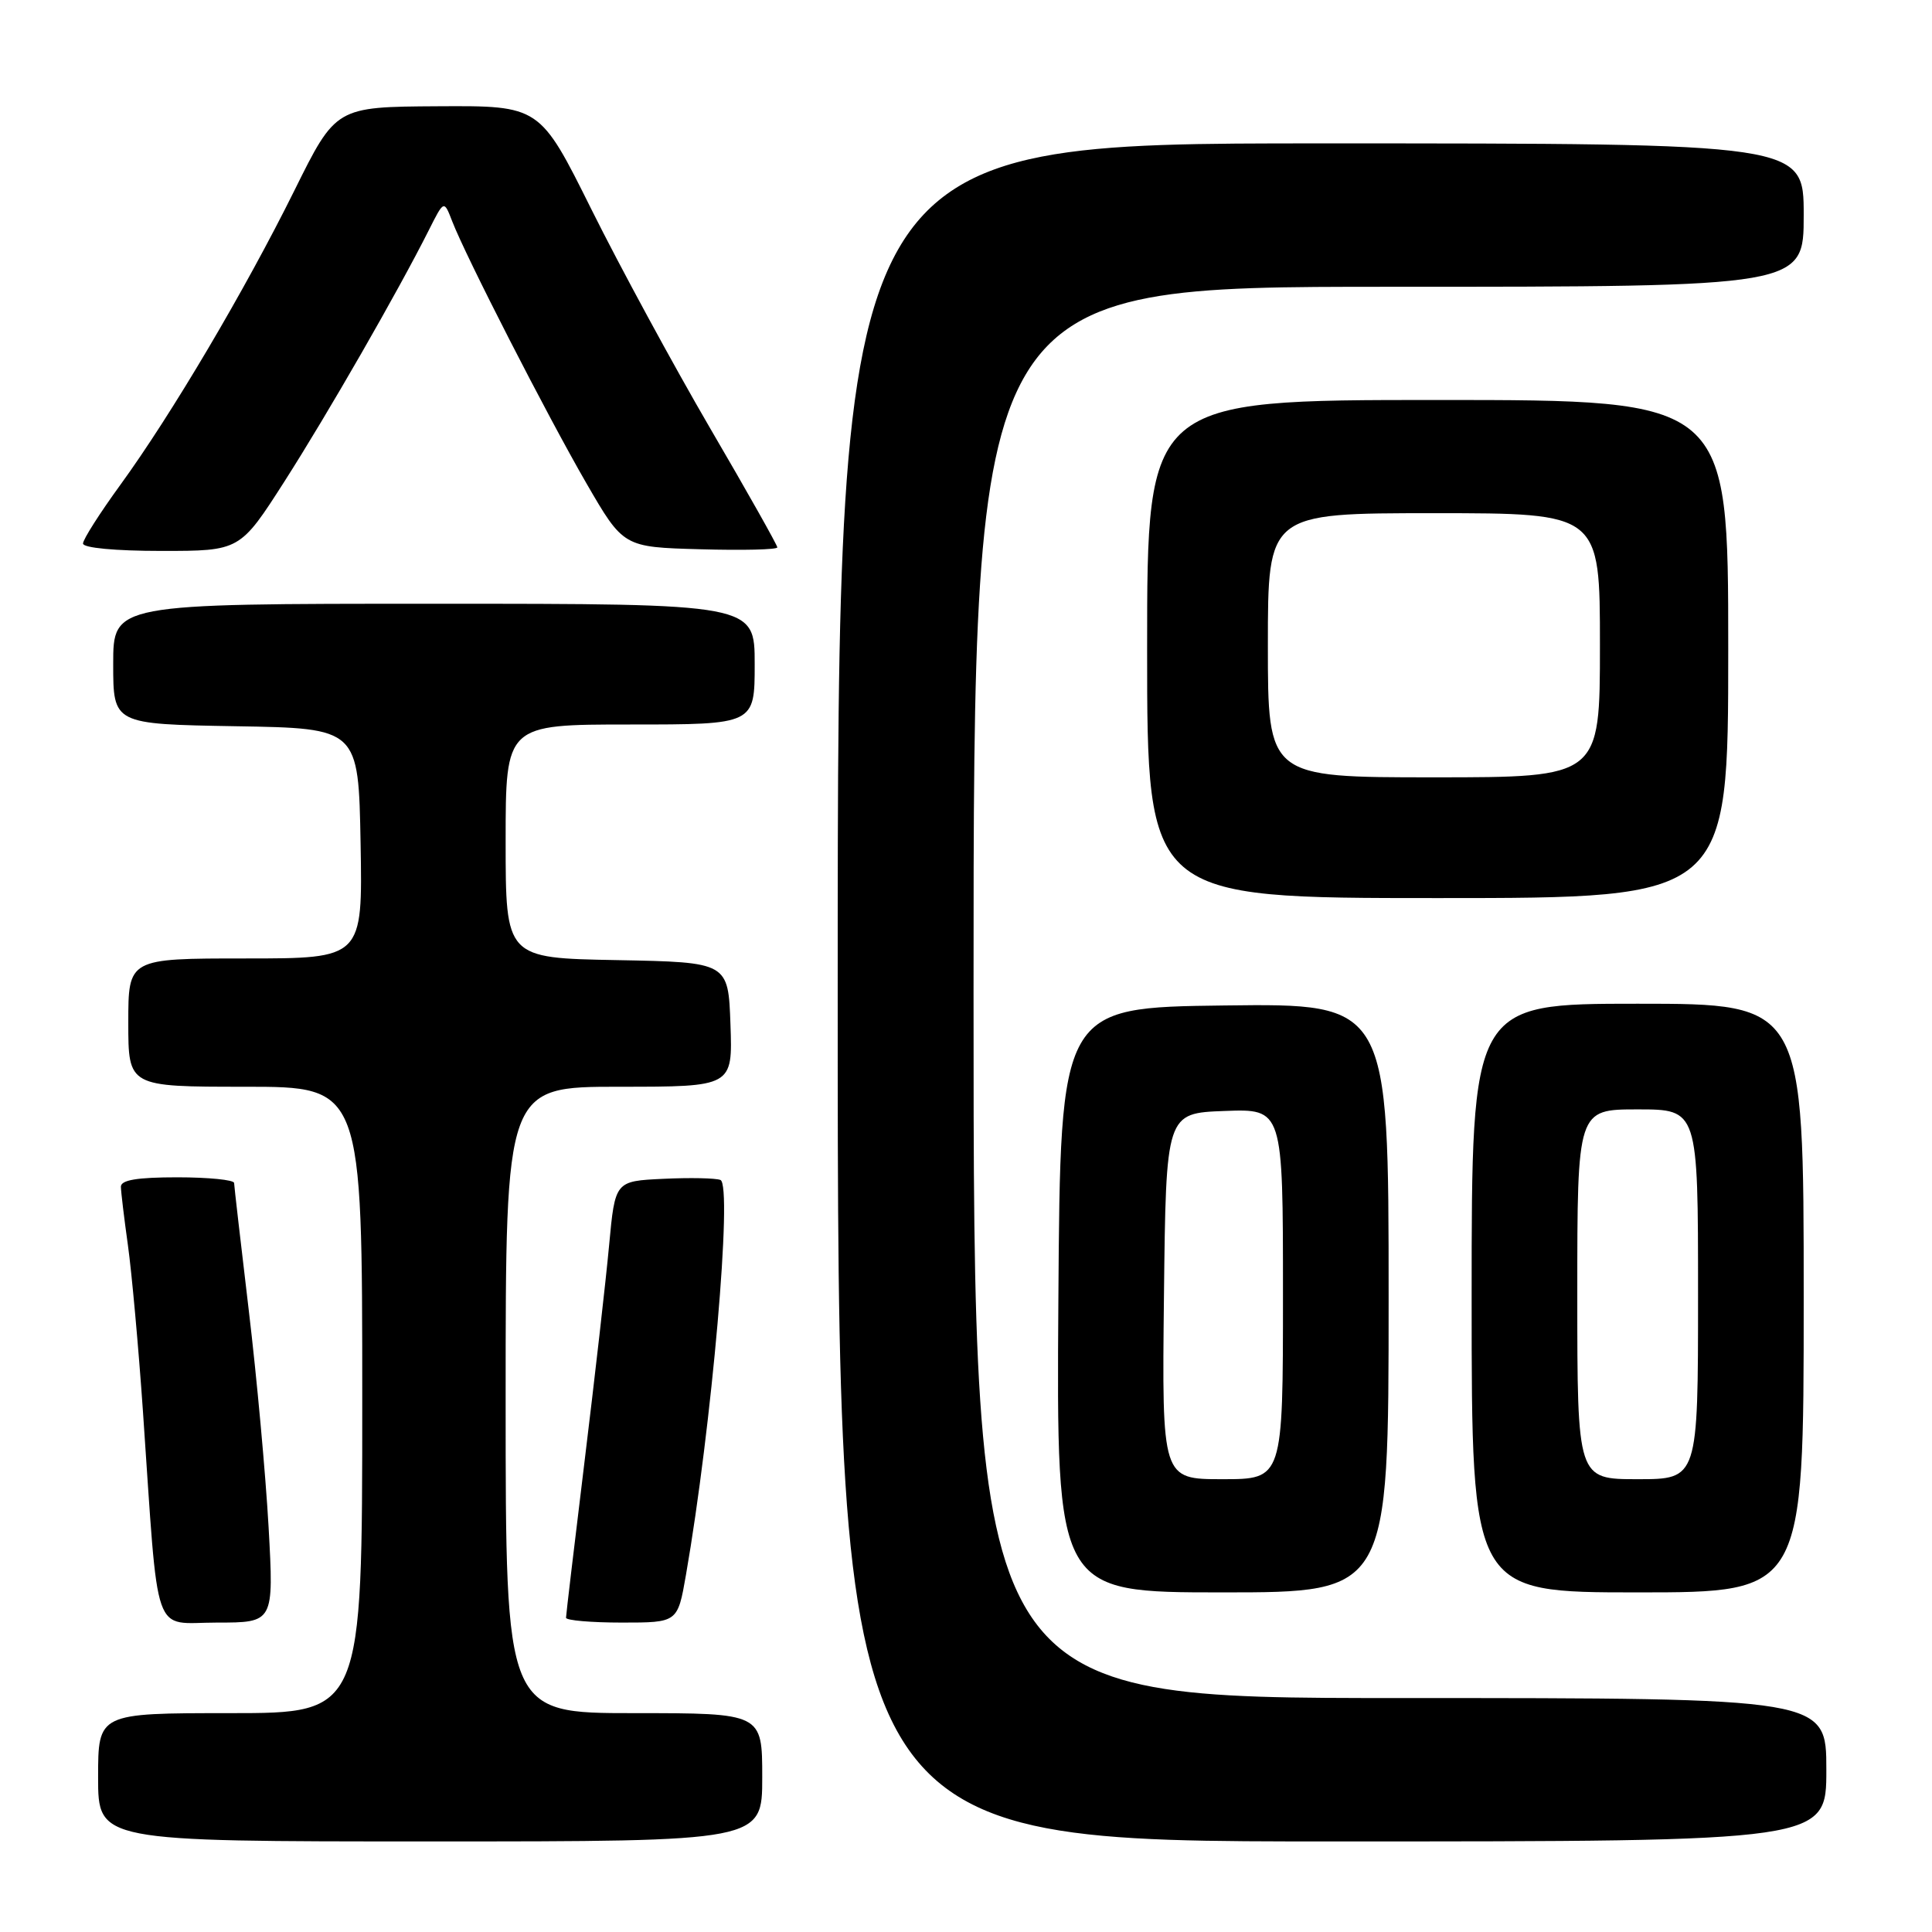<?xml version="1.0" encoding="UTF-8" standalone="no"?>
<!DOCTYPE svg PUBLIC "-//W3C//DTD SVG 1.1//EN" "http://www.w3.org/Graphics/SVG/1.1/DTD/svg11.dtd" >
<svg xmlns="http://www.w3.org/2000/svg" xmlns:xlink="http://www.w3.org/1999/xlink" version="1.1" viewBox="0 0 256 256">
 <g >
 <path fill="currentColor"
d=" M 101.00 235.50 C 101.00 227.00 101.00 227.00 84.00 227.00 C 67.00 227.00 67.00 227.00 67.00 185.50 C 67.00 144.00 67.00 144.00 82.04 144.00 C 97.08 144.00 97.08 144.00 96.79 135.75 C 96.50 127.50 96.50 127.50 81.75 127.22 C 67.00 126.95 67.00 126.95 67.00 111.47 C 67.00 96.00 67.00 96.00 83.50 96.00 C 100.00 96.00 100.00 96.00 100.00 88.00 C 100.00 80.00 100.00 80.00 57.50 80.00 C 15.00 80.00 15.00 80.00 15.00 87.98 C 15.00 95.95 15.00 95.95 31.25 96.23 C 47.50 96.50 47.50 96.50 47.78 111.75 C 48.05 127.00 48.05 127.00 32.53 127.00 C 17.00 127.00 17.00 127.00 17.00 135.50 C 17.00 144.00 17.00 144.00 32.50 144.00 C 48.00 144.00 48.00 144.00 48.00 185.50 C 48.00 227.00 48.00 227.00 30.50 227.00 C 13.00 227.00 13.00 227.00 13.00 235.50 C 13.00 244.00 13.00 244.00 57.00 244.00 C 101.00 244.00 101.00 244.00 101.00 235.50 Z  M 242.00 234.50 C 242.00 225.00 242.00 225.00 185.50 225.00 C 129.00 225.00 129.00 225.00 129.00 131.50 C 129.00 38.00 129.00 38.00 184.00 38.00 C 239.00 38.00 239.00 38.00 239.00 28.50 C 239.00 19.00 239.00 19.00 175.00 19.00 C 111.00 19.00 111.00 19.00 111.00 131.50 C 111.00 244.00 111.00 244.00 176.50 244.00 C 242.00 244.00 242.00 244.00 242.00 234.50 Z  M 35.59 202.35 C 35.20 195.40 34.02 182.46 32.96 173.60 C 31.91 164.75 31.03 157.16 31.02 156.75 C 31.01 156.34 27.62 156.00 23.50 156.00 C 18.16 156.00 16.01 156.36 16.02 157.25 C 16.03 157.94 16.45 161.43 16.95 165.00 C 17.45 168.57 18.35 178.47 18.94 187.00 C 21.07 217.84 20.07 215.00 28.73 215.00 C 36.29 215.00 36.29 215.00 35.59 202.35 Z  M 90.89 208.70 C 94.31 189.09 97.11 156.98 95.46 156.35 C 94.81 156.10 91.41 156.03 87.89 156.20 C 81.50 156.50 81.50 156.50 80.71 165.00 C 80.28 169.68 78.81 182.55 77.46 193.61 C 76.11 204.68 75.00 214.02 75.00 214.36 C 75.00 214.71 78.33 215.00 82.40 215.00 C 89.79 215.00 89.79 215.00 90.89 208.70 Z  M 184.00 171.98 C 184.00 132.96 184.00 132.96 162.25 133.23 C 140.50 133.50 140.50 133.50 140.24 172.25 C 139.98 211.00 139.98 211.00 161.99 211.00 C 184.00 211.00 184.00 211.00 184.00 171.98 Z  M 239.00 172.00 C 239.00 133.00 239.00 133.00 217.00 133.00 C 195.00 133.00 195.00 133.00 195.00 172.00 C 195.00 211.00 195.00 211.00 217.00 211.00 C 239.00 211.00 239.00 211.00 239.00 172.00 Z  M 229.00 86.00 C 229.00 53.00 229.00 53.00 190.50 53.00 C 152.00 53.00 152.00 53.00 152.00 86.00 C 152.00 119.00 152.00 119.00 190.50 119.00 C 229.00 119.00 229.00 119.00 229.00 86.00 Z  M 37.72 63.75 C 43.46 54.77 52.72 38.65 56.82 30.50 C 58.83 26.50 58.83 26.50 59.91 29.30 C 61.72 33.99 72.47 54.99 77.68 64.00 C 82.60 72.50 82.60 72.50 92.80 72.78 C 98.41 72.94 103.00 72.83 103.00 72.53 C 103.00 72.24 99.00 65.13 94.10 56.75 C 89.21 48.36 82.13 35.31 78.37 27.75 C 71.53 14.00 71.53 14.00 58.02 14.08 C 44.50 14.16 44.50 14.16 39.00 25.26 C 32.44 38.49 22.73 54.92 15.93 64.27 C 13.22 68.00 11.00 71.48 11.00 72.02 C 11.00 72.60 15.28 73.00 21.40 73.00 C 31.80 73.00 31.80 73.00 37.72 63.75 Z  M 154.23 171.75 C 154.50 147.50 154.50 147.50 162.25 147.21 C 170.00 146.92 170.00 146.92 170.00 171.46 C 170.00 196.00 170.00 196.00 161.98 196.00 C 153.96 196.00 153.96 196.00 154.23 171.75 Z  M 209.00 171.50 C 209.00 147.00 209.00 147.00 217.00 147.00 C 225.00 147.00 225.00 147.00 225.00 171.50 C 225.00 196.00 225.00 196.00 217.00 196.00 C 209.00 196.00 209.00 196.00 209.00 171.50 Z  M 168.00 85.50 C 168.00 68.00 168.00 68.00 190.00 68.00 C 212.00 68.00 212.00 68.00 212.00 85.50 C 212.00 103.00 212.00 103.00 190.00 103.00 C 168.00 103.00 168.00 103.00 168.00 85.50 Z "/>
</g>
</svg>
